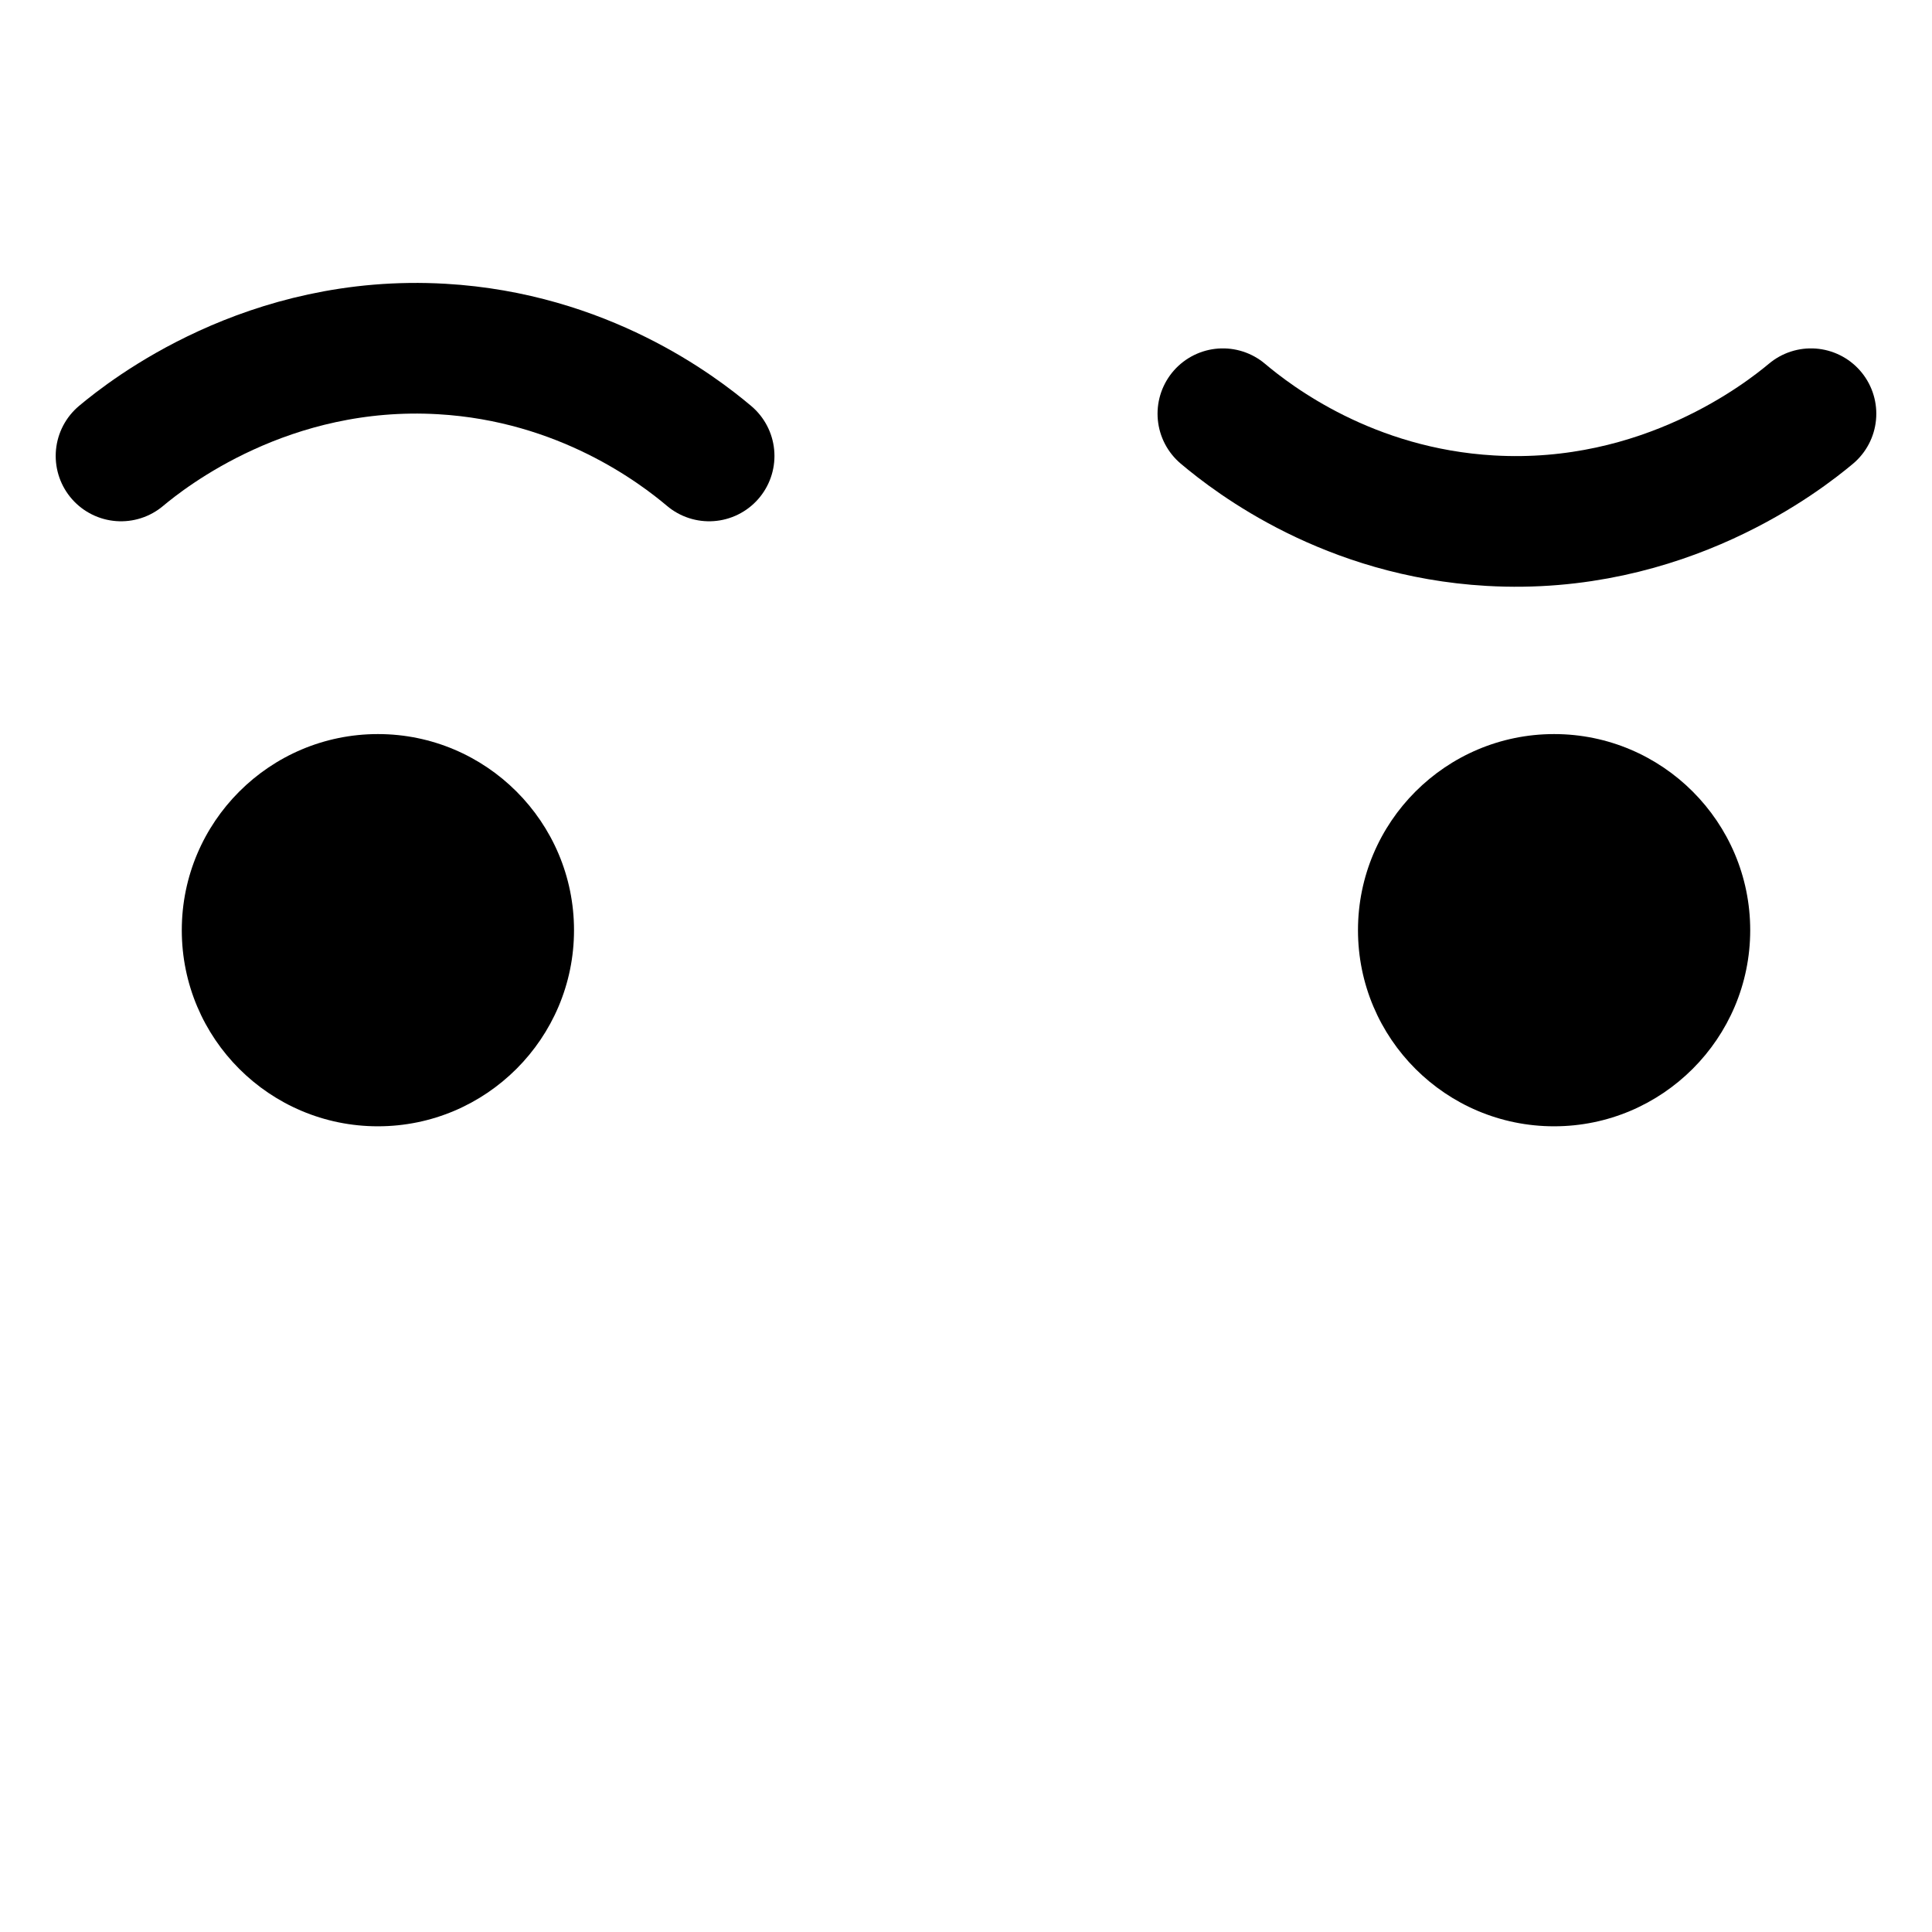 <?xml version="1.0" encoding="UTF-8" standalone="no"?>
<!-- Created with Inkscape (http://www.inkscape.org/) -->

<svg
   width="7.822mm"
   height="7.822mm"
   viewBox="0 0 7.822 7.822"
   version="1.1"
   id="svg1"
   xml:space="preserve"
   xmlns:inkscape="http://www.inkscape.org/namespaces/inkscape"
   xmlns:sodipodi="http://sodipodi.sourceforge.net/DTD/sodipodi-0.dtd"
   xmlns="http://www.w3.org/2000/svg"
   xmlns:svg="http://www.w3.org/2000/svg"><sodipodi:namedview
     id="namedview1"
     pagecolor="#ffffff"
     bordercolor="#000000"
     borderopacity="0.25"
     inkscape:showpageshadow="2"
     inkscape:pageopacity="0.0"
     inkscape:pagecheckerboard="0"
     inkscape:deskcolor="#d1d1d1"
     inkscape:document-units="mm" /><defs
     id="defs1" /><g
     inkscape:label="Layer 1"
     inkscape:groupmode="layer"
     id="layer1"
     transform="translate(-166.298,-11.422)"><g
       id="g188"
       transform="translate(115.209,10.333)"><rect
         style="fill:none;fill-opacity:1;fill-rule:evenodd;stroke:none;stroke-width:2.178;stroke-linejoin:round;stroke-opacity:1"
         id="rect174-3-2-4-7-9-8-0-3-4-8-1"
         width="7.822"
         height="7.822"
         x="51.089"
         y="1.089" /><g
         id="g101"
         transform="translate(-41.808,-180.551)"><g
           id="g100"><path
             fill="none"
             stroke="#000000"
             stroke-linecap="round"
             stroke-linejoin="round"
             stroke-miterlimit="10"
             stroke-width="0.529"
             d="m 93.387,183.486 c 0.109,-0.091 0.594,-0.474 1.299,-0.433 0.572,0.033 0.955,0.326 1.082,0.433"
             id="path2-27" /><path
             fill="none"
             stroke="#000000"
             stroke-linecap="round"
             stroke-linejoin="round"
             stroke-miterlimit="10"
             stroke-width="0.529"
             d="m 100.229,183.315 c -0.109,0.091 -0.594,0.474 -1.299,0.433 -0.572,-0.033 -0.955,-0.326 -1.082,-0.433"
             id="path3-54" /><path
             d="m 95.221,185.406 c 0,0.438 -0.356,0.794 -0.794,0.794 -0.438,0 -0.794,-0.355 -0.794,-0.794 0,-0.438 0.356,-0.794 0.794,-0.794 0.438,0 0.794,0.356 0.794,0.794"
             id="path4-85"
             style="stroke-width:0.265" /><path
             d="m 99.983,185.406 c 0,0.438 -0.356,0.794 -0.794,0.794 -0.438,0 -0.794,-0.355 -0.794,-0.794 0,-0.438 0.356,-0.794 0.794,-0.794 0.438,0 0.794,0.356 0.794,0.794"
             id="path5-4"
             style="stroke-width:0.265" /></g></g></g></g></svg>

